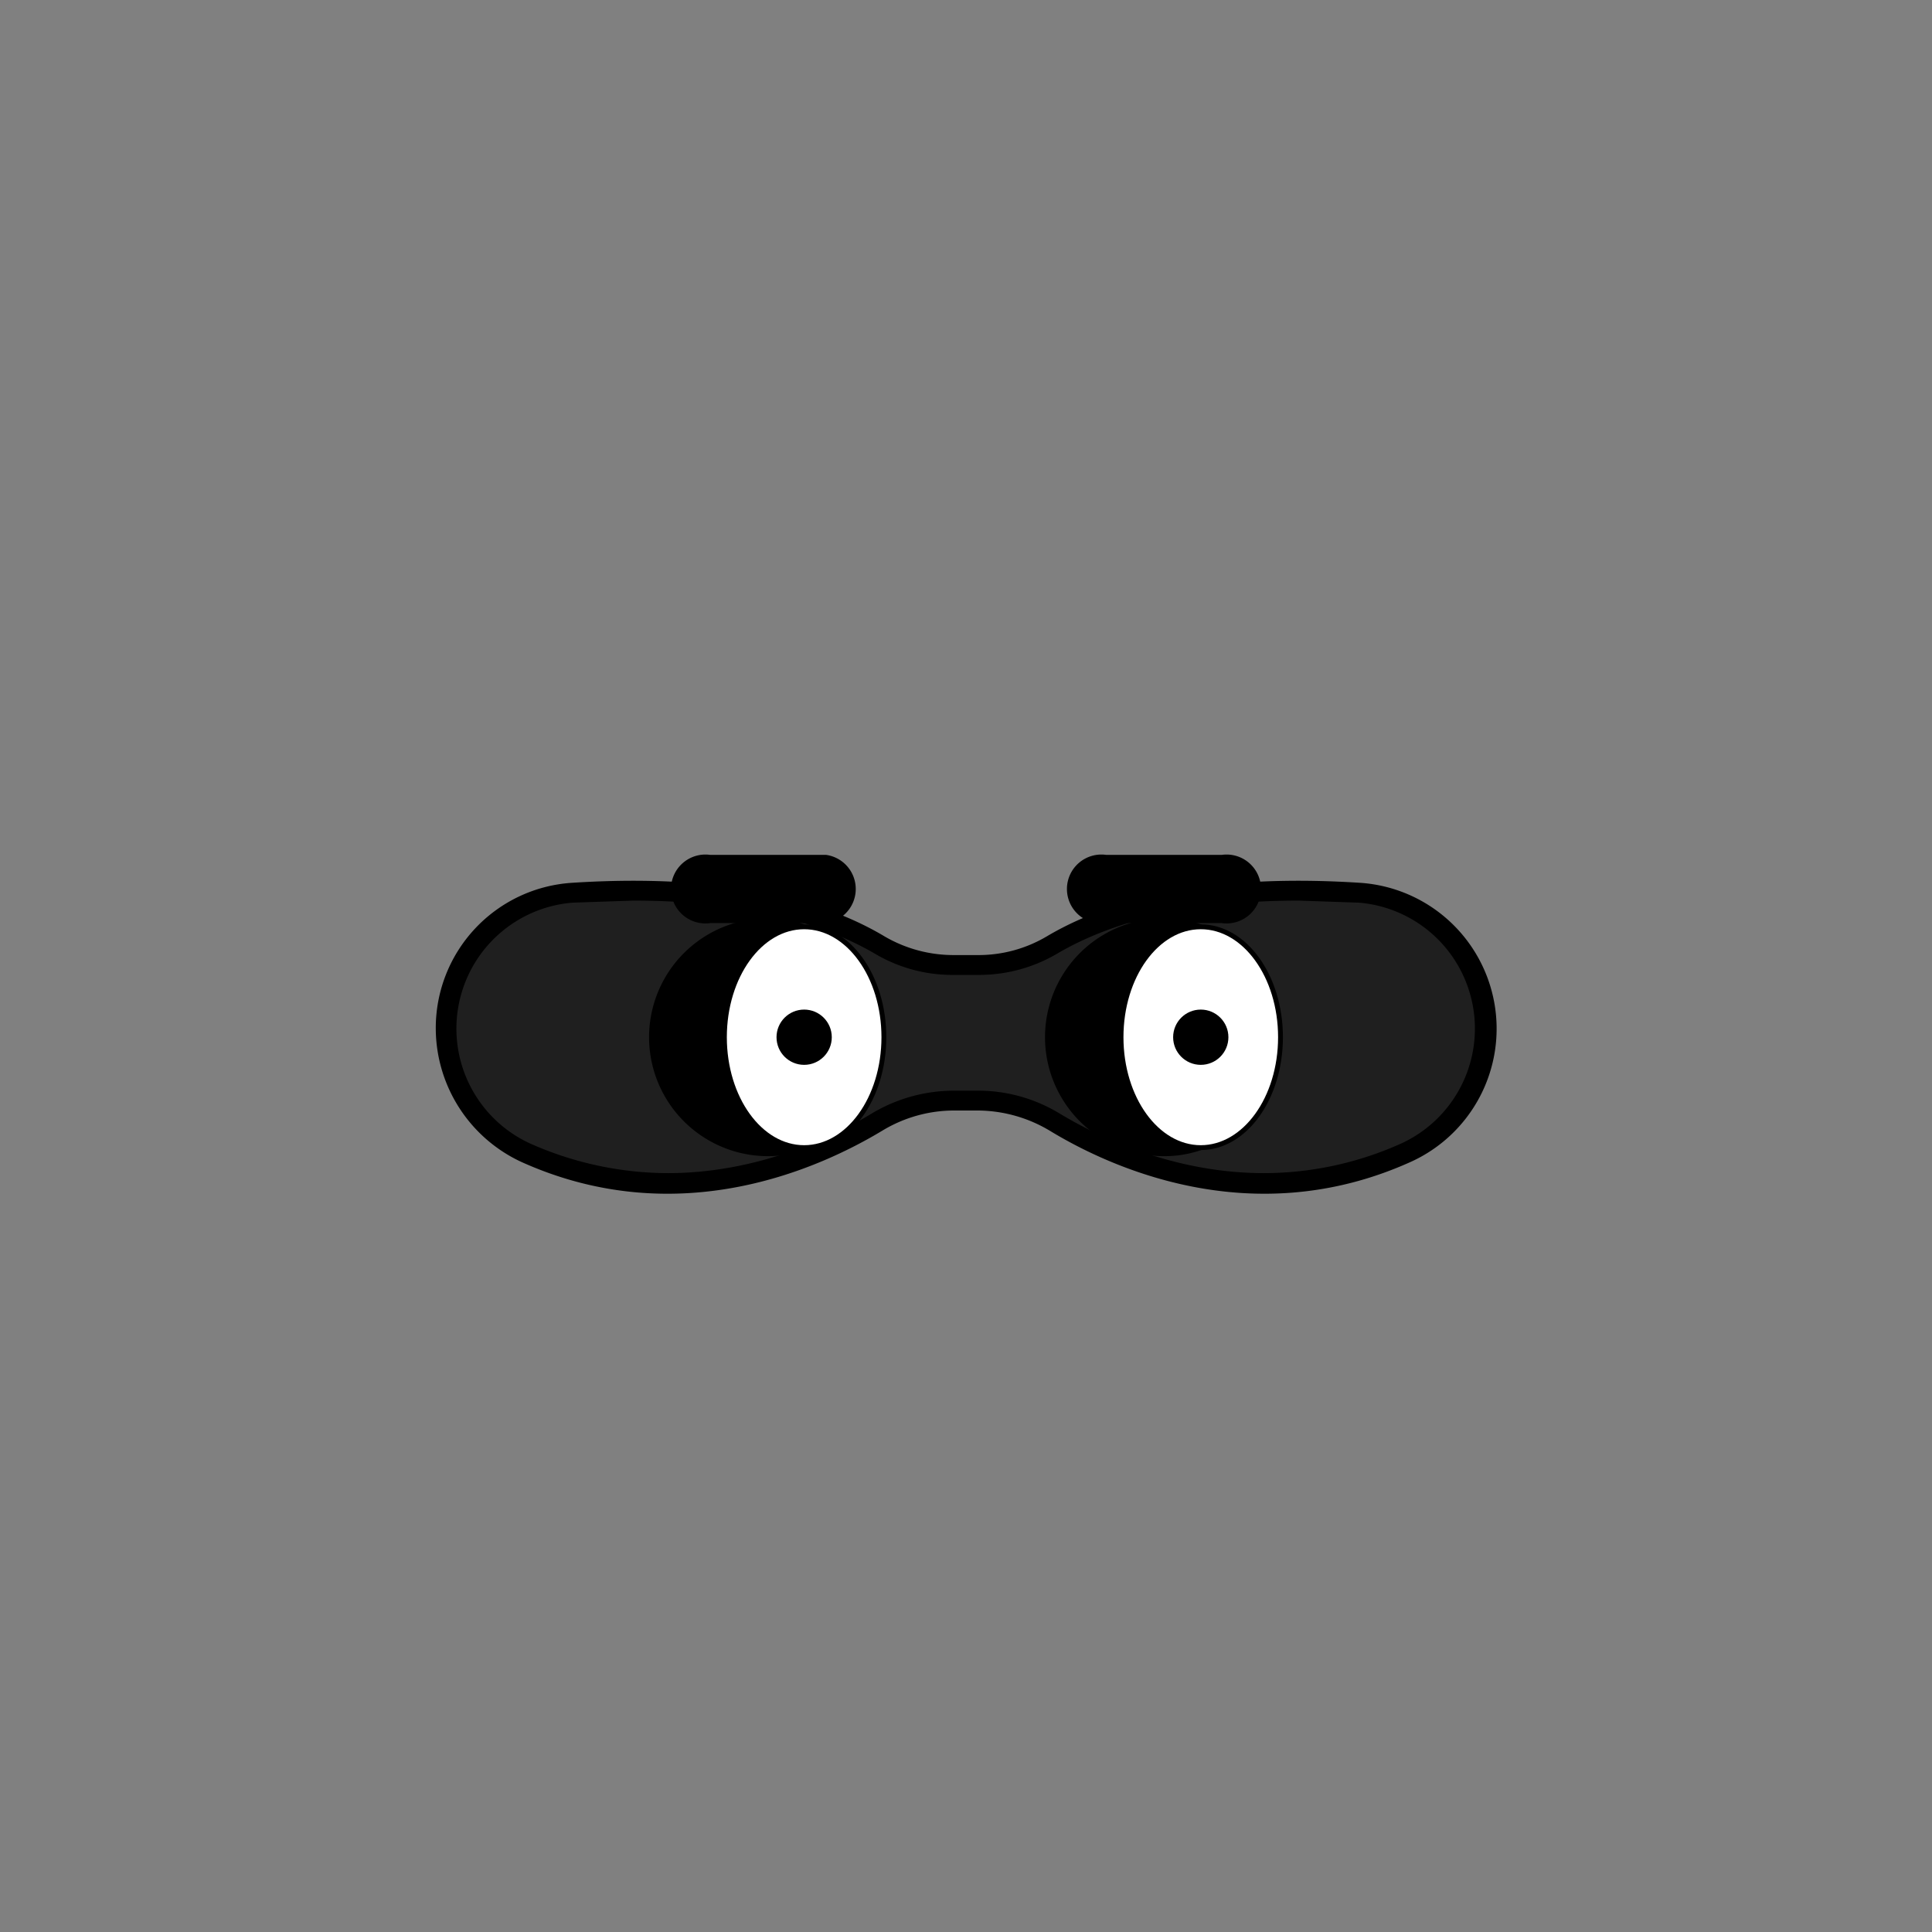 <svg id="EYES" xmlns="http://www.w3.org/2000/svg" viewBox="0 0 283.5 283.5">
  <rect x="0" y="0" width="283.5" height="283.5" fill="#808080" stroke="none"/>
  <g>
    <path d="M199.6,129.9c-13.9-.9-32.3-.2-45.8,7.8a20,20,0,0,1-10.4,2.8h-3.3a20.4,20.4,0,0,1-10.5-2.8c-13.4-8-31.9-8.7-45.7-7.8a21,21,0,0,0-19.6,21,21.3,21.3,0,0,0,12.4,19.3c23.1,10.4,43.8.7,52.6-4.6a20.7,20.7,0,0,1,10.8-3h3.2a21.1,21.1,0,0,1,10.9,3c8.7,5.3,29.5,15,52.6,4.6a21.1,21.1,0,0,0-7.2-40.3Zm6.2,38.2a49.5,49.5,0,0,1-20.3,4.4c-13.6,0-24.7-5.5-30.2-8.8a22.6,22.6,0,0,0-12-3.3h-3.2a23.1,23.1,0,0,0-12,3.3c-5.4,3.3-16.6,8.8-30.1,8.8a50.3,50.3,0,0,1-20.4-4.4,18.9,18.9,0,0,1,6.4-36l8.9-.3c14.9,0,26.8,2.7,35.6,7.8a21.9,21.9,0,0,0,11.6,3.1h3.3a22.2,22.2,0,0,0,11.6-3.1c8.7-5.1,20.7-7.8,35.6-7.8l8.8.3a18.9,18.9,0,0,1,6.4,36Z" stroke="#000" stroke-linecap="round" stroke-linejoin="round" stroke-width="0.71"/>
    <path d="M199.4,132.1l-8.8-.3c-14.9,0-26.9,2.7-35.6,7.8a22.2,22.2,0,0,1-11.6,3.1h-3.3a21.9,21.9,0,0,1-11.6-3.1c-8.8-5.1-20.7-7.8-35.6-7.8l-8.9.3a18.9,18.9,0,0,0-6.4,36A50.3,50.3,0,0,0,98,172.5c13.5,0,24.7-5.5,30.1-8.8a23.1,23.1,0,0,1,12-3.3h3.2a22.6,22.6,0,0,1,12,3.3c5.5,3.3,16.6,8.8,30.2,8.8a49.5,49.5,0,0,0,20.3-4.4,18.9,18.9,0,0,0-6.4-36Z" fill="#1f1f1f" stroke="#000" stroke-linecap="round" stroke-linejoin="round" stroke-width="0.71"/>
    <g>
      <g>
        <g>
          <path d="M106.3,152.2A17,17,0,0,1,118,136a16,16,0,0,0-5.3-.9,17.1,17.1,0,0,0,0,34.2,16,16,0,0,0,5.3-.9A17.1,17.1,0,0,1,106.3,152.2Z" stroke="#000" stroke-linecap="round" stroke-linejoin="round" stroke-width="0.71"/>
          <ellipse cx="118" cy="152.2" rx="11.7" ry="16.2" fill="#fff" stroke="#000" stroke-linecap="round" stroke-linejoin="round" stroke-width="0.71"/>
        </g>
        <path d="M121.2,125.8h-17a4.7,4.7,0,1,0,0,9.3h17a4.7,4.7,0,0,0,0-9.3Z" stroke="#000" stroke-linecap="round" stroke-linejoin="round" stroke-width="0.71"/>
        <g>
          <path d="M164.5,152.2A17,17,0,0,1,176.2,136a16.1,16.1,0,0,0-5.4-.9,17.1,17.1,0,0,0,0,34.2,16.1,16.1,0,0,0,5.4-.9A17.1,17.1,0,0,1,164.5,152.2Z" stroke="#000" stroke-linecap="round" stroke-linejoin="round" stroke-width="0.71"/>
          <ellipse cx="176.2" cy="152.2" rx="11.7" ry="16.2" fill="#fff" stroke="#000" stroke-linecap="round" stroke-linejoin="round" stroke-width="0.71"/>
        </g>
        <path d="M179.3,125.8h-17a4.7,4.7,0,1,0,0,9.3h17a4.7,4.7,0,1,0,0-9.3Z" stroke="#000" stroke-linecap="round" stroke-linejoin="round" stroke-width="0.71"/>
      </g>
      <circle cx="118" cy="152.2" r="3.7" stroke="#000" stroke-linecap="round" stroke-linejoin="round" stroke-width="0.71"/>
      <circle cx="176.2" cy="152.2" r="3.7" stroke="#000" stroke-linecap="round" stroke-linejoin="round" stroke-width="0.71"/>
    </g>
  </g>
</svg>
